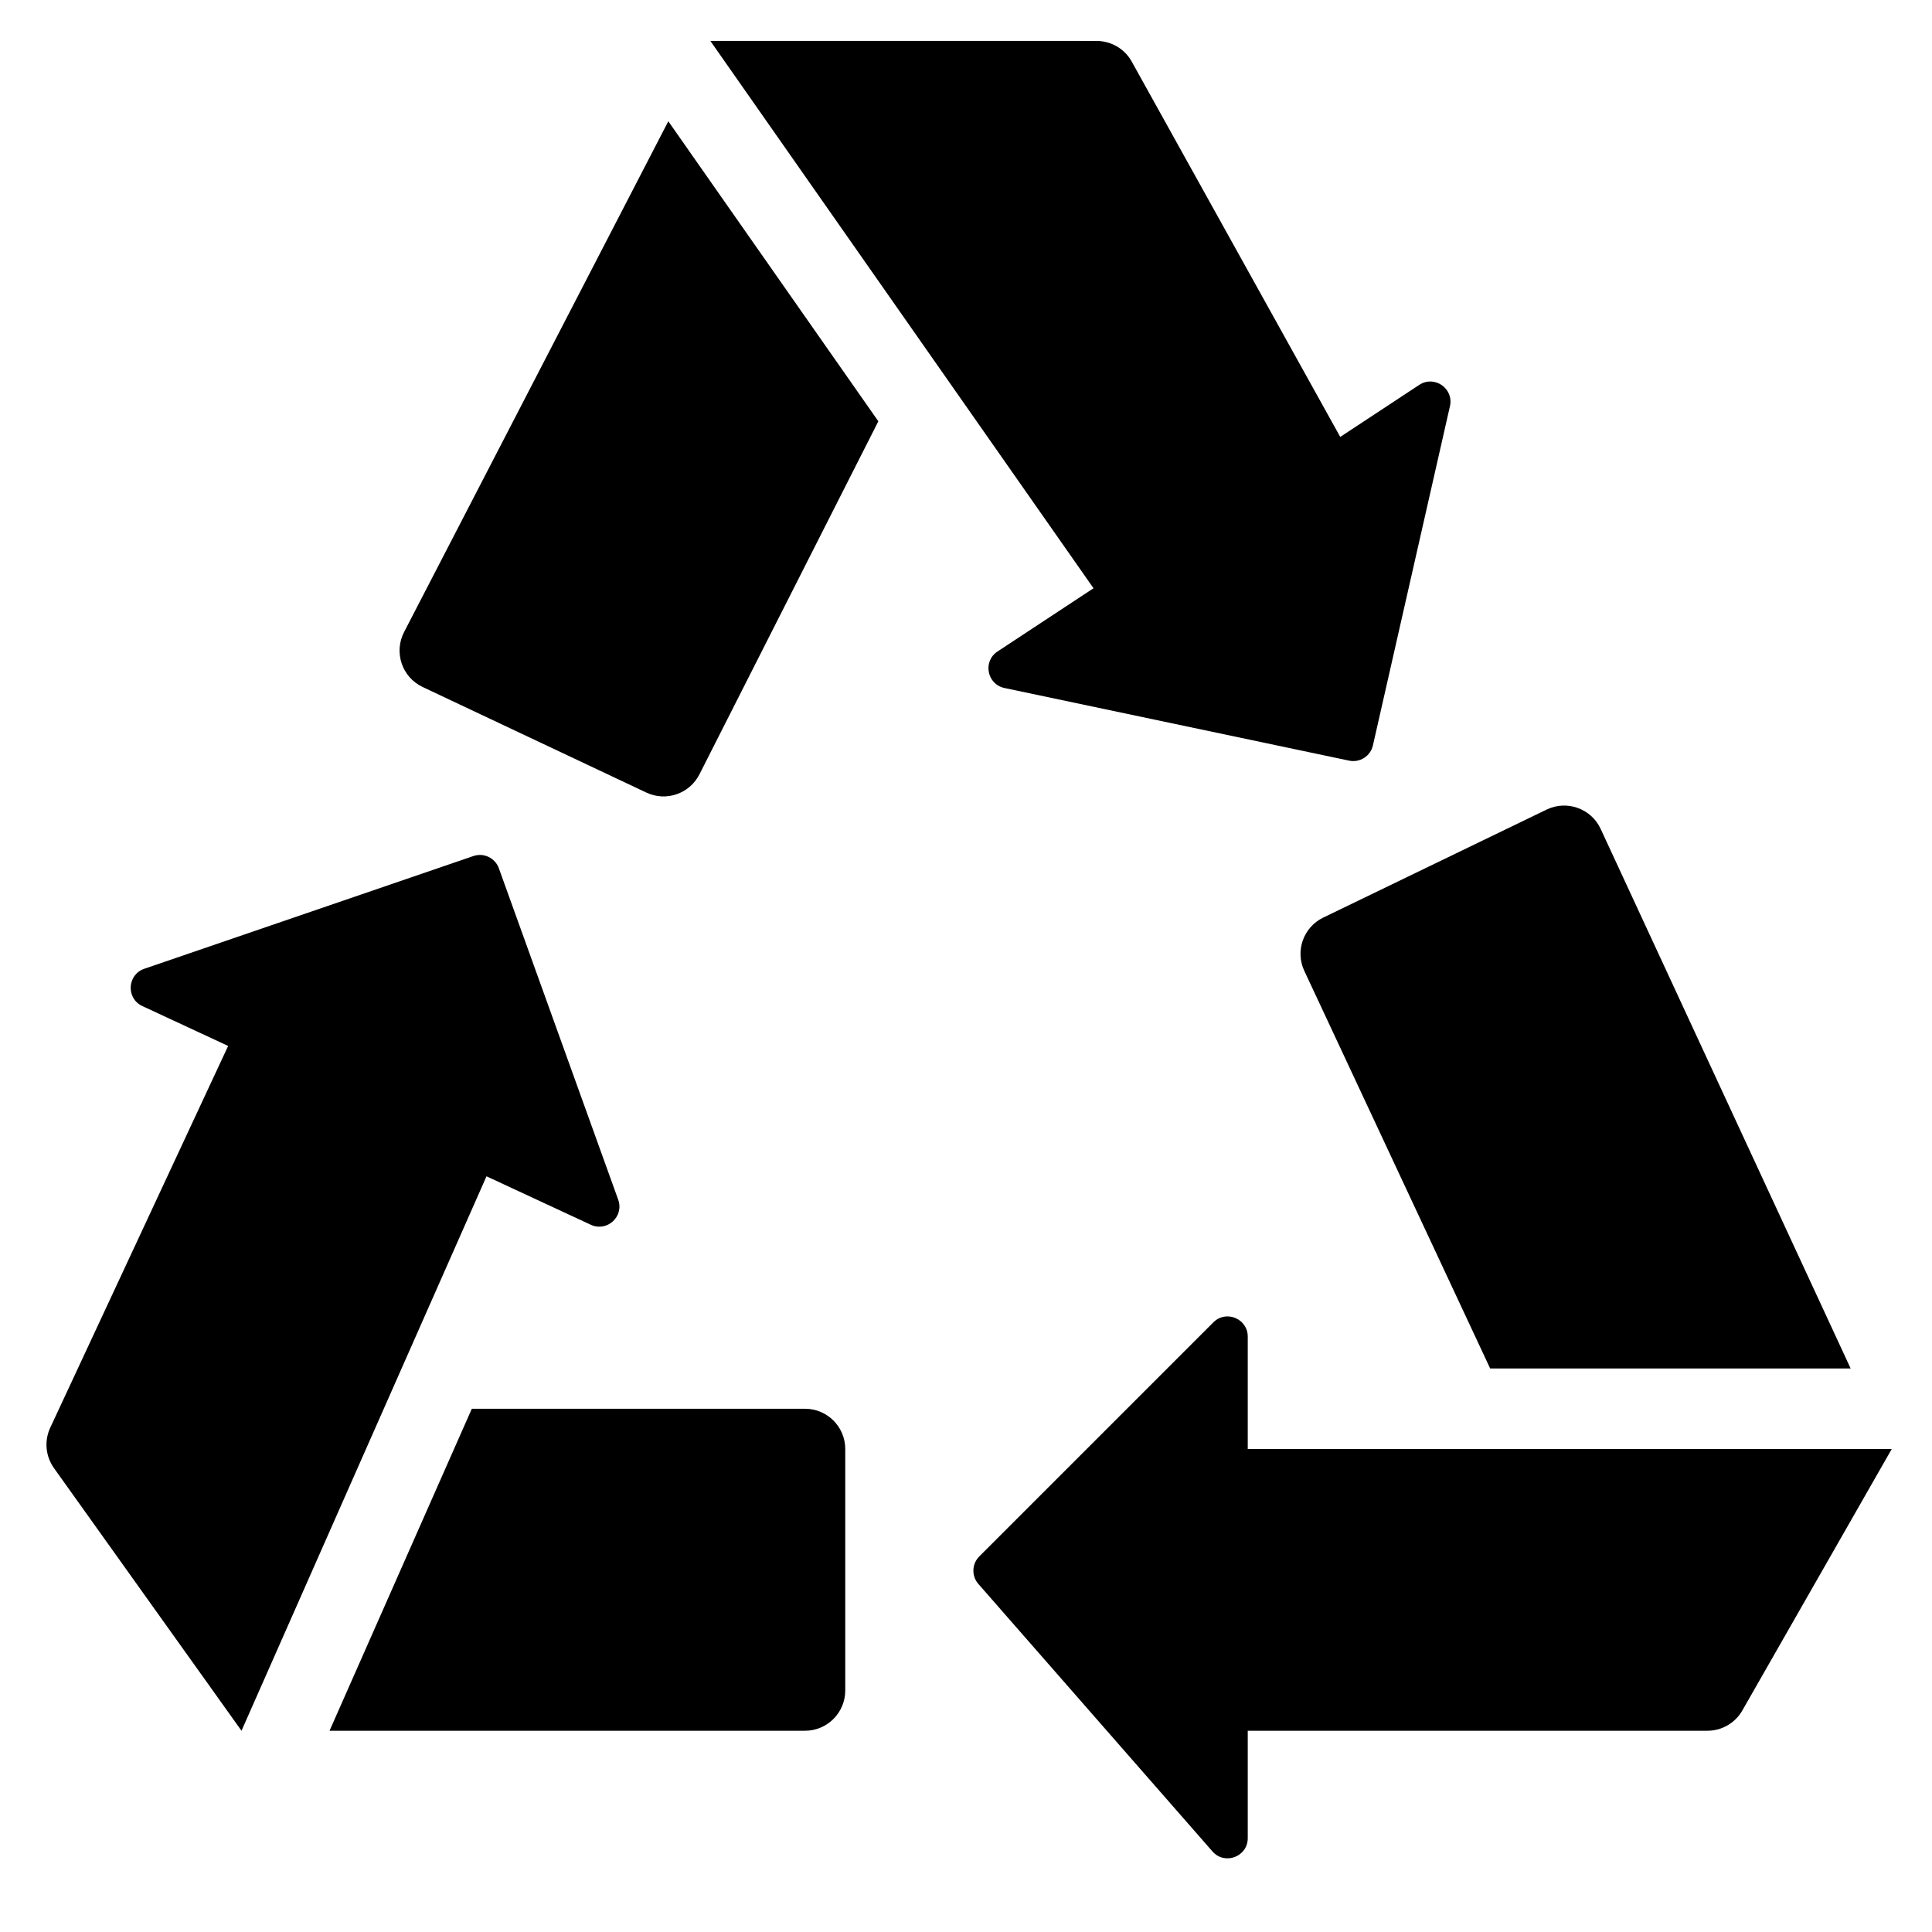 <?xml version="1.0" encoding="utf-8"?>
<!-- Generator: Adobe Illustrator 19.2.1, SVG Export Plug-In . SVG Version: 6.00 Build 0)  -->
<!DOCTYPE svg PUBLIC "-//W3C//DTD SVG 1.1//EN" "http://www.w3.org/Graphics/SVG/1.1/DTD/svg11.dtd">
<svg version="1.1" id="Layer_1" xmlns="http://www.w3.org/2000/svg" xmlns:xlink="http://www.w3.org/1999/xlink" x="0px" y="0px"
	 width="48px" height="48px" viewBox="0 0 48 48" enable-background="new 0 0 48 48" xml:space="preserve">
<path d="M32.405,24.121L37.023,34h8.956l-6.211-13.406c-0.235-0.507-0.84-0.723-1.343-0.48l-5.551,2.684
	C32.383,23.036,32.173,23.626,32.405,24.121z"/>
<path d="M31,33.207c0-0.445-0.539-0.669-0.854-0.354l-5.816,5.816c-0.186,0.186-0.196,0.485-0.023,0.683l5.816,6.646
	C30.428,46.346,31,46.131,31,45.669V43h11.42c0.359,0,0.69-0.192,0.868-0.504L47,36H31V33.207z"/>
<path d="M14.678,30.429c0.403,0.187,0.832-0.205,0.681-0.623l-2.965-8.234c-0.093-0.257-0.374-0.392-0.632-0.304l-8.177,2.801
	c-0.426,0.146-0.457,0.737-0.049,0.926l2.132,0.991l-4.42,9.485c-0.152,0.327-0.117,0.71,0.093,1.004L6,43l6.087-13.775
	L14.678,30.429z"/>
<path d="M10.039,15.704c-0.26,0.503-0.051,1.122,0.461,1.364l5.558,2.623c0.49,0.231,1.074,0.031,1.319-0.452l4.445-8.772
	l-5.218-7.454L10.039,15.704z"/>
<path d="M35.261,9.562l-1.963,1.293l-5.18-9.324c-0.176-0.317-0.511-0.514-0.874-0.514l-9.596-0.001l9.52,13.599l-2.385,1.571
	c-0.371,0.244-0.263,0.815,0.172,0.907l8.564,1.805c0.267,0.056,0.53-0.112,0.591-0.379l1.914-8.429
	C36.123,9.651,35.637,9.315,35.261,9.562z"/>
<path d="M20,35h-8.278l-3.535,8H20c0.552,0,1-0.448,1-1v-6C21,35.448,20.552,35,20,35z"/>
</svg>
